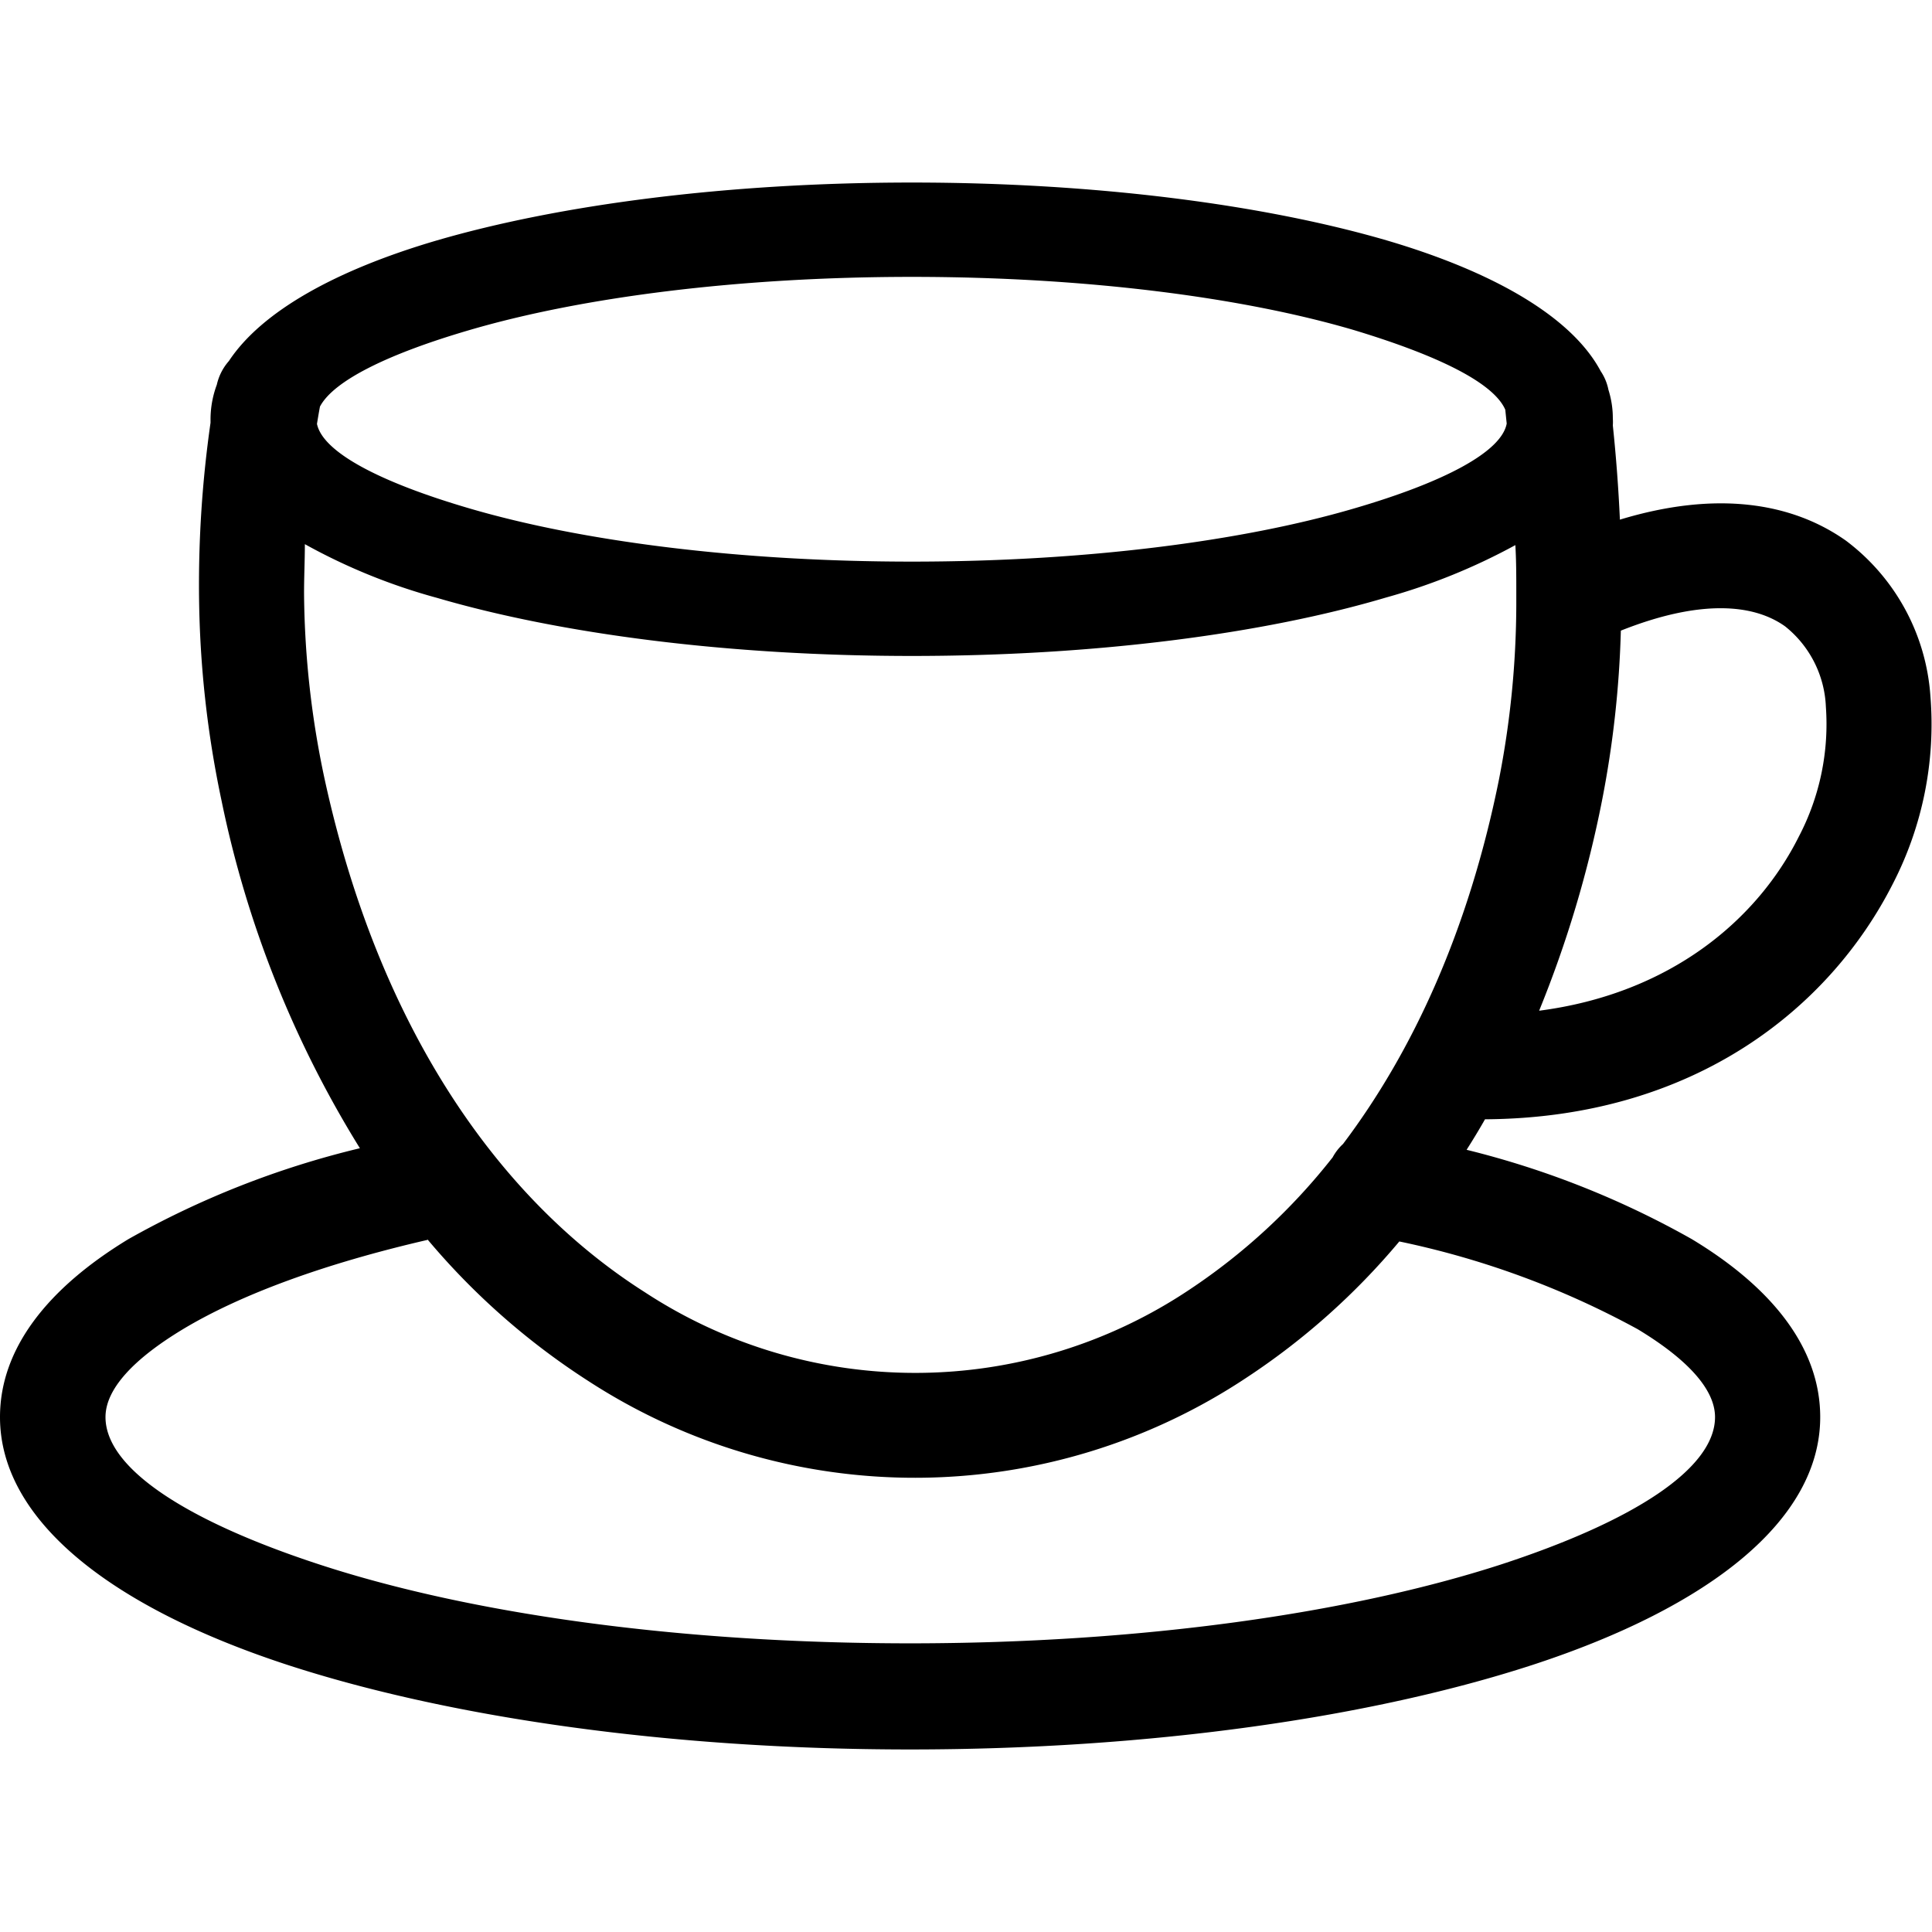 <svg id="Layer_1" data-name="Layer 1" xmlns="http://www.w3.org/2000/svg" viewBox="0 0 122.88 99.66" width="100" height="100"><title>coffee-cup</title><path d="M84.76,62a3.24,3.24,0,0,1,.66-.85c4.47-5.92,8-13.65,9.92-23.19a58.42,58.42,0,0,0,1.1-11.1v-.42c0-.12,0-.25,0-.38,0-1,0-2-.06-3a38.77,38.77,0,0,1-8.21,3.33C80.39,28.7,69.71,30.11,58,30.11s-22.4-1.41-30.19-3.69A37.73,37.73,0,0,1,19.39,23c0,1.1-.06,2.21-.05,3.31a58.24,58.24,0,0,0,1.3,11.6C24.1,53.84,31.78,64.71,41,70.57a31.38,31.38,0,0,0,34.66-.16A39,39,0,0,0,84.76,62ZM103,21.45c6.2-1.89,11-1.08,14.41,1.33a13.53,13.53,0,0,1,5.37,9.9,22.14,22.14,0,0,1-2.38,11.9c-4,7.9-12.62,14.92-25.95,15-.38.67-.77,1.31-1.17,1.94a56.63,56.63,0,0,1,14.32,5.68c5.21,3.14,8.17,7,8.17,11.32,0,6.53-7,12.07-18.29,15.76-10.19,3.32-24.2,5.38-39.6,5.38s-29.41-2.06-39.6-5.38C7,90.59,0,85.05,0,78.52c0-4.34,3-8.18,8.17-11.32a57.05,57.05,0,0,1,14.72-5.78,67.77,67.77,0,0,1-8.8-22.11,65.59,65.59,0,0,1-1.43-12.94,72.68,72.68,0,0,1,.73-11.09v-.23a6.33,6.33,0,0,1,.4-2.19,3.4,3.4,0,0,1,.77-1.51c2.07-3.13,6.75-5.77,13.23-7.67C35.58,1.41,46.26,0,58,0s22.41,1.41,30.2,3.68C95.13,5.72,100,8.6,101.81,12h0a3.25,3.25,0,0,1,.49,1.18,6,6,0,0,1,.28,1.83,3.17,3.17,0,0,1,0,.44c.21,2,.36,4,.45,6ZM97.85,52.68c8.41-1.08,13.93-5.82,16.56-11.08a15.42,15.42,0,0,0,1.72-8.26,6.9,6.9,0,0,0-2.59-5.11c-2.07-1.48-5.52-1.69-10.45.27a65.13,65.13,0,0,1-1.2,10.82,72.43,72.43,0,0,1-4,13.36ZM27.19,67.25c-6.5,1.5-11.85,3.45-15.57,5.69-3.13,1.89-4.91,3.8-4.91,5.58,0,3.29,5.22,6.64,13.65,9.39,9.55,3.12,22.81,5,37.53,5s28-1.92,37.53-5c8.44-2.75,13.66-6.1,13.66-9.39,0-1.78-1.79-3.7-4.92-5.59A55,55,0,0,0,89,67.35,44.73,44.73,0,0,1,79.3,76a38.12,38.12,0,0,1-41.89.22,45.33,45.33,0,0,1-10.22-9Zm-6.84-53c-.07.37-.13.74-.19,1.1.37,1.8,4,3.71,9.71,5.38C37,22.82,47,24.11,58,24.11s21-1.29,28.12-3.38c5.73-1.67,9.38-3.6,9.71-5.4l-.09-.88C95,12.74,91.47,11,86.1,9.38,79,7.29,69,6,58,6S37,7.29,29.87,9.38c-5.17,1.51-8.65,3.22-9.52,4.87Z"/></svg>